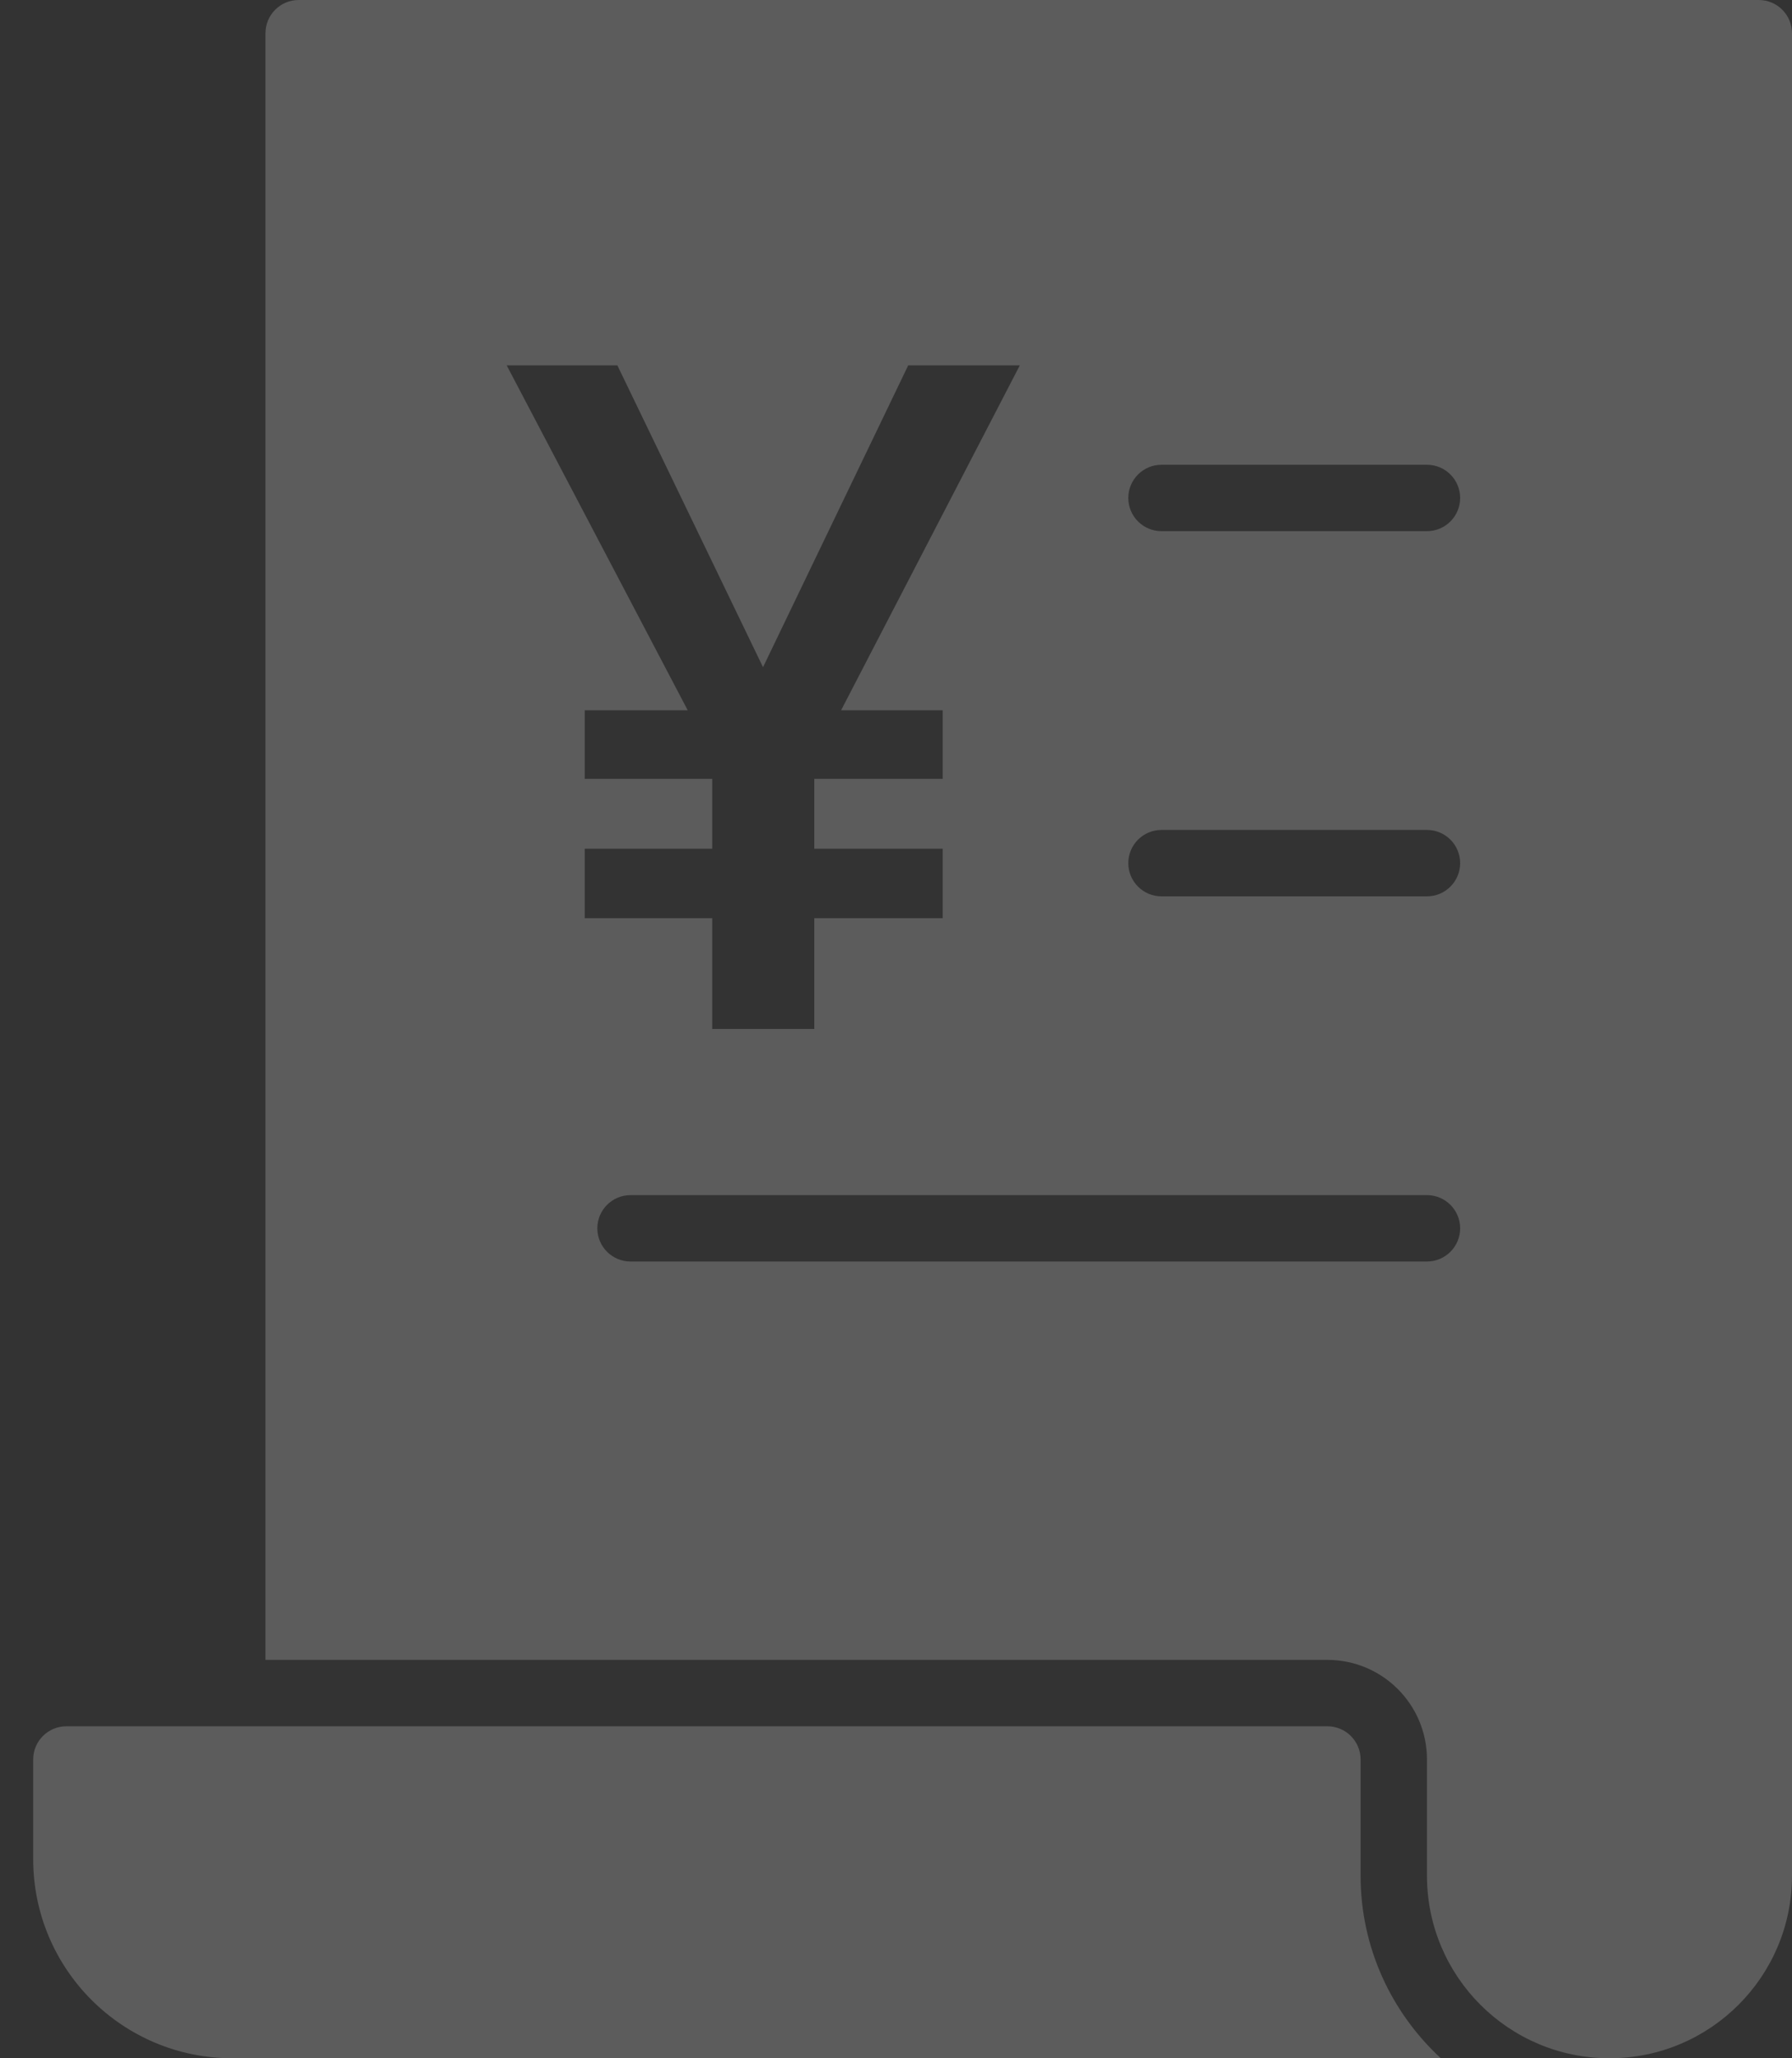 <?xml version="1.0" encoding="UTF-8"?>
<svg width="54px" height="62px" viewBox="0 0 54 62" version="1.1" xmlns="http://www.w3.org/2000/svg" xmlns:xlink="http://www.w3.org/1999/xlink">
    <rect x="0" y="0" width="54" height="62" fill="#333333" stroke="none"/>
    <!-- Generator: Sketch 50 (54983) - http://www.bohemiancoding.com/sketch -->
    <title>order-bg-icon</title>
    <desc>Created with Sketch.</desc>
    <defs></defs>
    <g id="Symbols" stroke="none" stroke-width="1" fill="none" fill-rule="evenodd">
        <g id="order-bg-icon" transform="translate(1, 0)">
            <g transform="translate(26, 31) scale(-1, 1) translate(-26, -31) translate(-1, 0)">
                <path d="M45,0 C45.552,0 46,0.448 46,1 L46,50 L14,50 C12.343,50 11,51.343 11,53 L11,56.5 C11,59.538 8.538,62 5.5,62 C2.462,62 0,59.538 0,56.5 L0,1 C0,0.448 0.448,0 1,0 L45,0 Z M35,38 C35.552,38 36,37.552 36,37 C36,36.448 35.552,36 35,36 L11,36 C10.448,36 10,36.448 10,37 C10,37.552 10.448,38 11,38 L35,38 Z M19,27 C19.552,27 20,26.552 20,26 C20,25.448 19.552,25 19,25 L11,25 C10.448,25 10,25.448 10,26 C10,26.552 10.448,27 11,27 L19,27 Z M19,16 C19.552,16 20,15.552 20,15 C20,14.448 19.552,14 19,14 L11,14 C10.448,14 10,14.448 10,15 C10,15.552 10.448,16 11,16 L19,16 Z M31.007,20.098 L26.632,11.006 L23.269,11.006 L28.655,21.396 L25.593,21.396 L25.593,23.461 L29.462,23.461 L29.462,25.566 L25.593,25.566 L25.593,27.658 L29.462,27.658 L29.462,30.994 L32.538,30.994 L32.538,27.658 L36.38,27.658 L36.38,25.566 L32.538,25.566 L32.538,23.461 L36.38,23.461 L36.38,21.396 L33.276,21.396 L38.731,11.006 L35.396,11.006 L31.007,20.098 Z" id="Combined-Shape" fill-opacity="0.2" fill="#FFFFFF" fill-rule="nonzero"></path>
                <g id="currency-yen" transform="translate(23, 7)"></g>
                <path d="M52,52 L14,52 C13.448,52 13,52.448 13,53 L13,56.5 C13,58.674 12.065,60.629 10.582,62 L47,62 C50.314,62 53,59.314 53,56 L53,53 C53,52.448 52.552,52 52,52 Z" id="Shape" fill-opacity="0.2" fill="#FFFFFF" fill-rule="nonzero"></path>
            </g>
        </g>
    </g>
</svg>